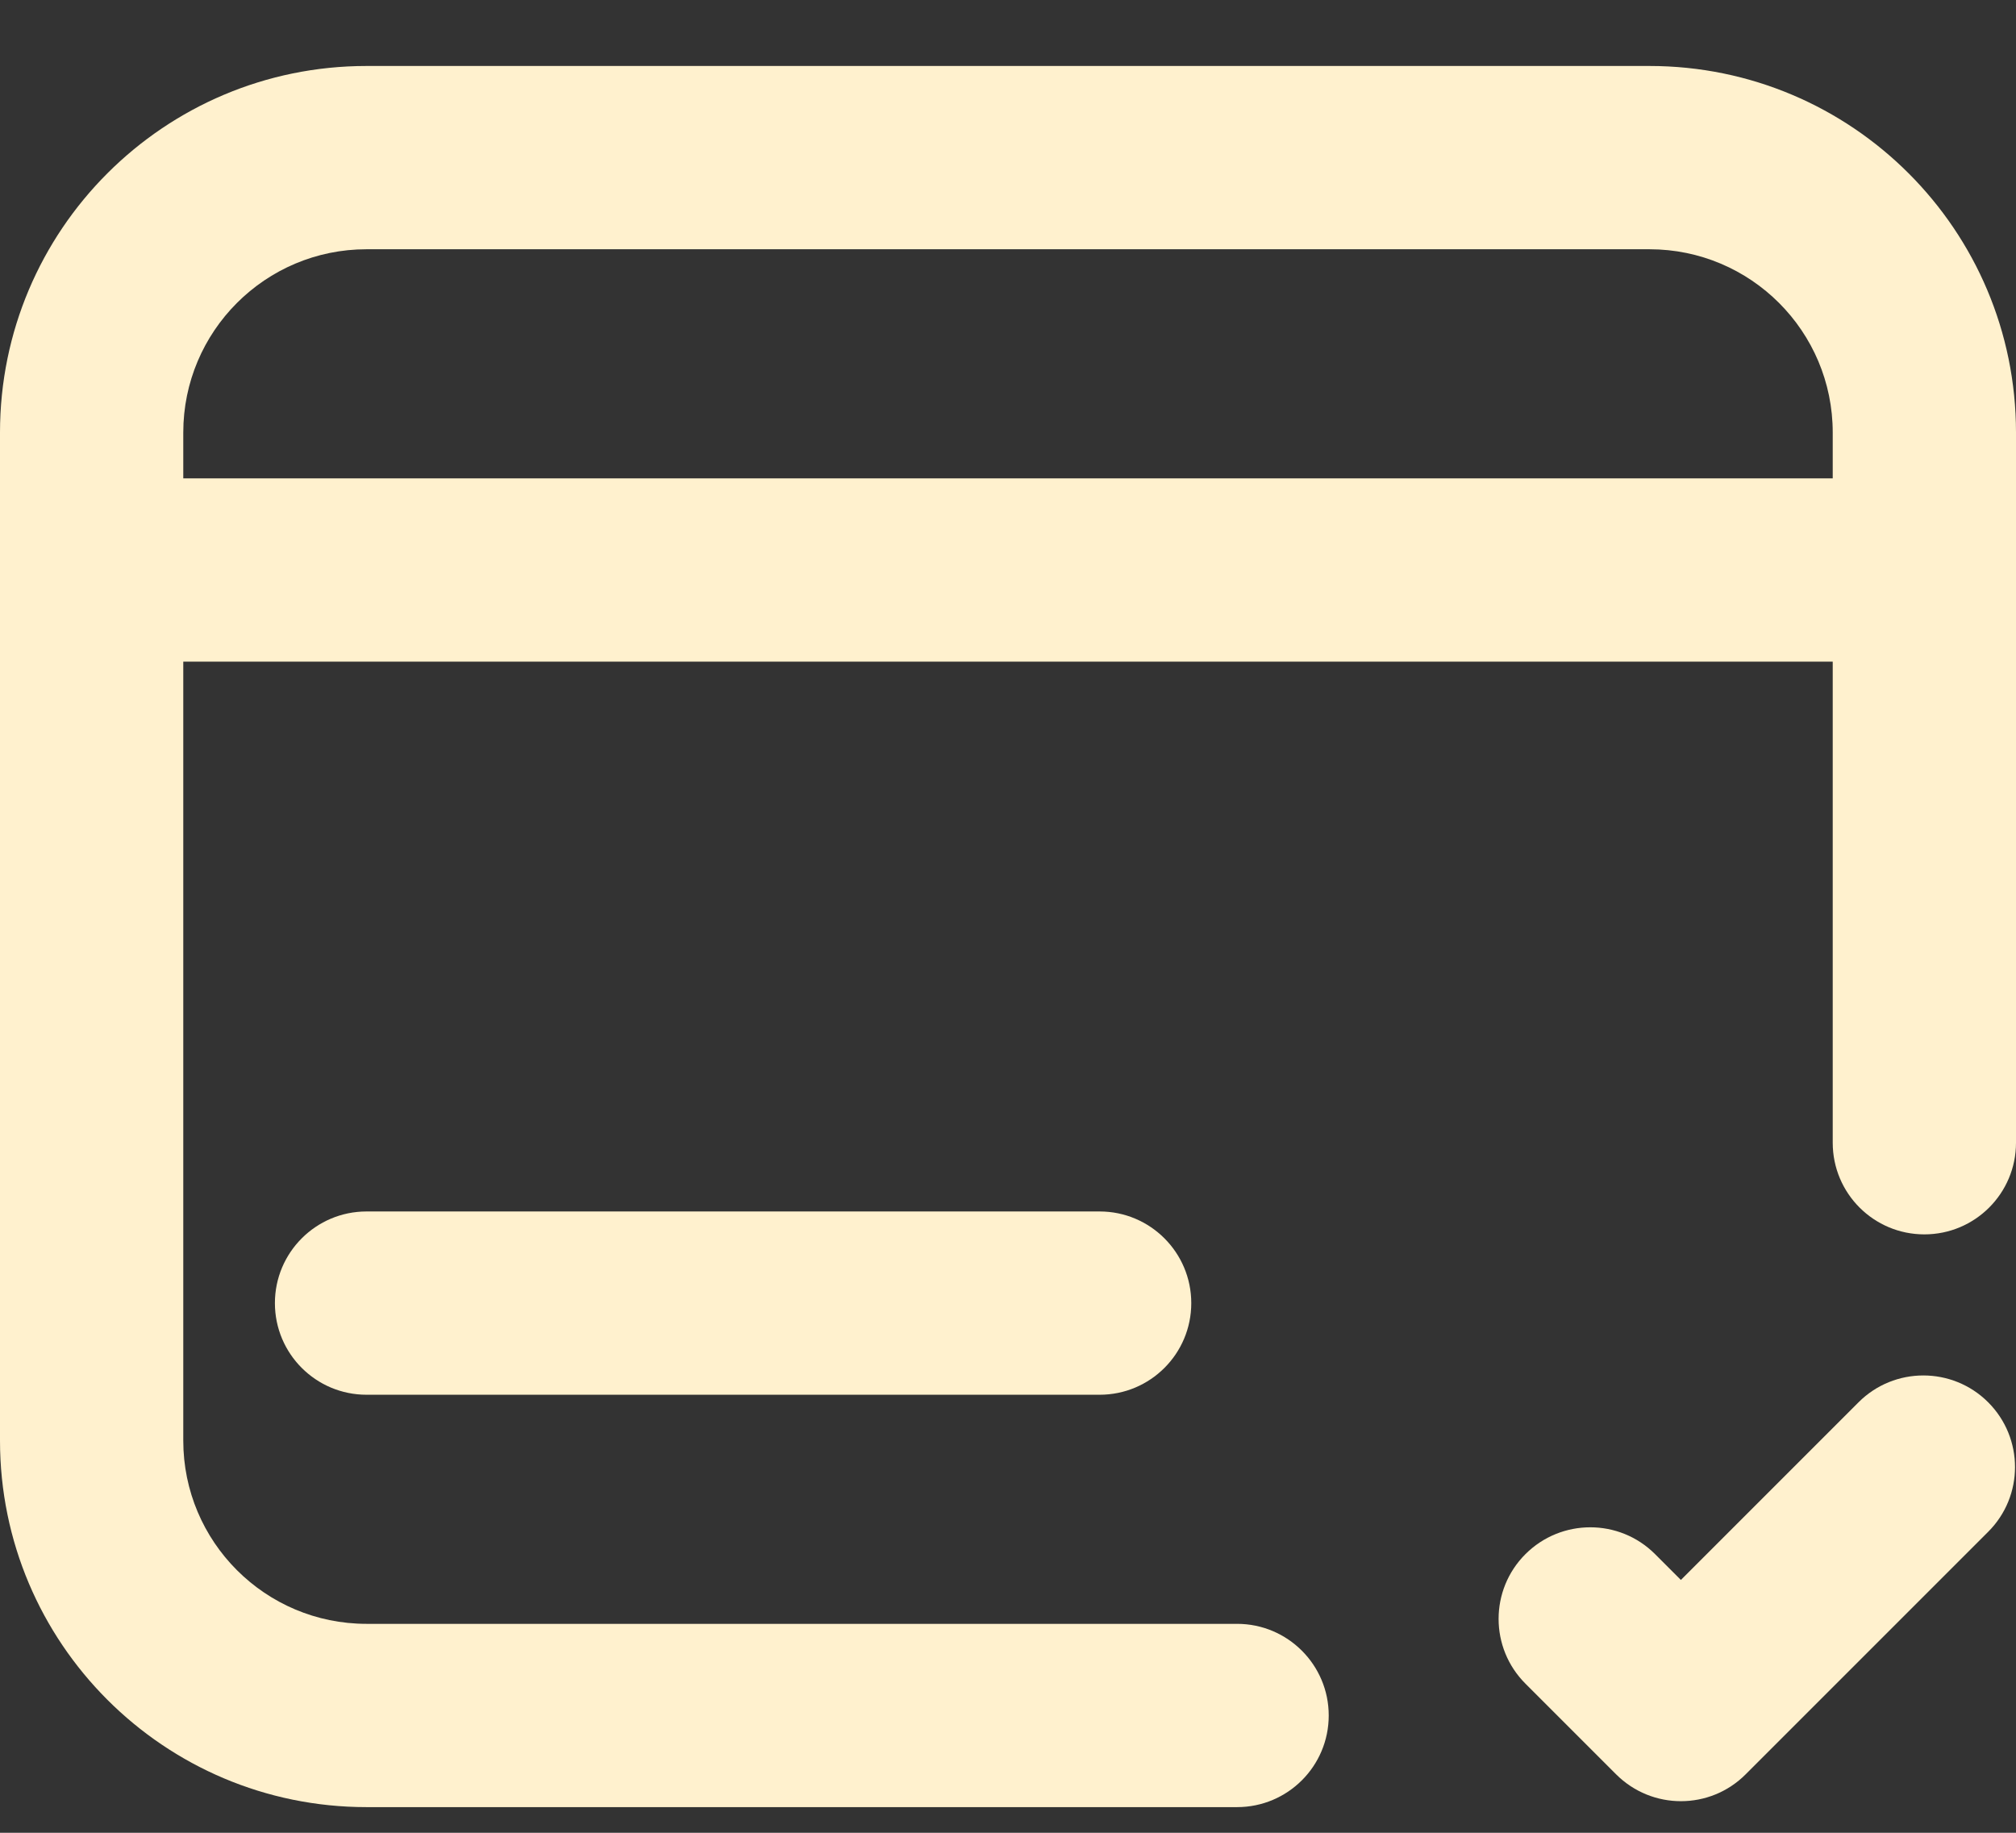 <svg width="22" height="20" viewBox="0 0 22 20" fill="none" xmlns="http://www.w3.org/2000/svg">
<rect x="0" y="0" width="22" height="20" fill="#333333" stroke="none"/>
<path fill-rule="evenodd" clip-rule="evenodd" d="M0 4.72C0 2.511 1.791 0.72 4 0.72H18C20.209 0.72 22 2.511 22 4.72V12.47C22 13.023 21.552 13.47 21 13.47C20.448 13.47 20 13.023 20 12.47V7.22H2V15.72C2 16.825 2.895 17.72 4 17.72H13.5C14.052 17.72 14.5 18.168 14.5 18.72C14.5 19.273 14.052 19.72 13.5 19.72H4C1.791 19.72 0 17.929 0 15.72V4.72ZM2 5.22H20V4.72C20 3.616 19.105 2.72 18 2.72H4C2.895 2.72 2 3.616 2 4.72V5.22Z" fill="#FFF1CE"/>
<path d="M3 14.22C3 13.668 3.448 13.22 4 13.22H12C12.552 13.22 13 13.668 13 14.22C13 14.773 12.552 15.22 12 15.22H4C3.448 15.22 3 14.773 3 14.22Z" fill="#FFF1CE"/>
<path d="M21.696 16.716C22.087 16.326 22.087 15.693 21.696 15.302C21.306 14.912 20.672 14.912 20.282 15.302L18.343 17.241L18.061 16.959C17.671 16.569 17.038 16.569 16.647 16.959C16.256 17.349 16.256 17.983 16.647 18.373L17.636 19.362C18.027 19.753 18.66 19.753 19.05 19.362L21.696 16.716Z" fill="#FFF1CE"/>
</svg>

